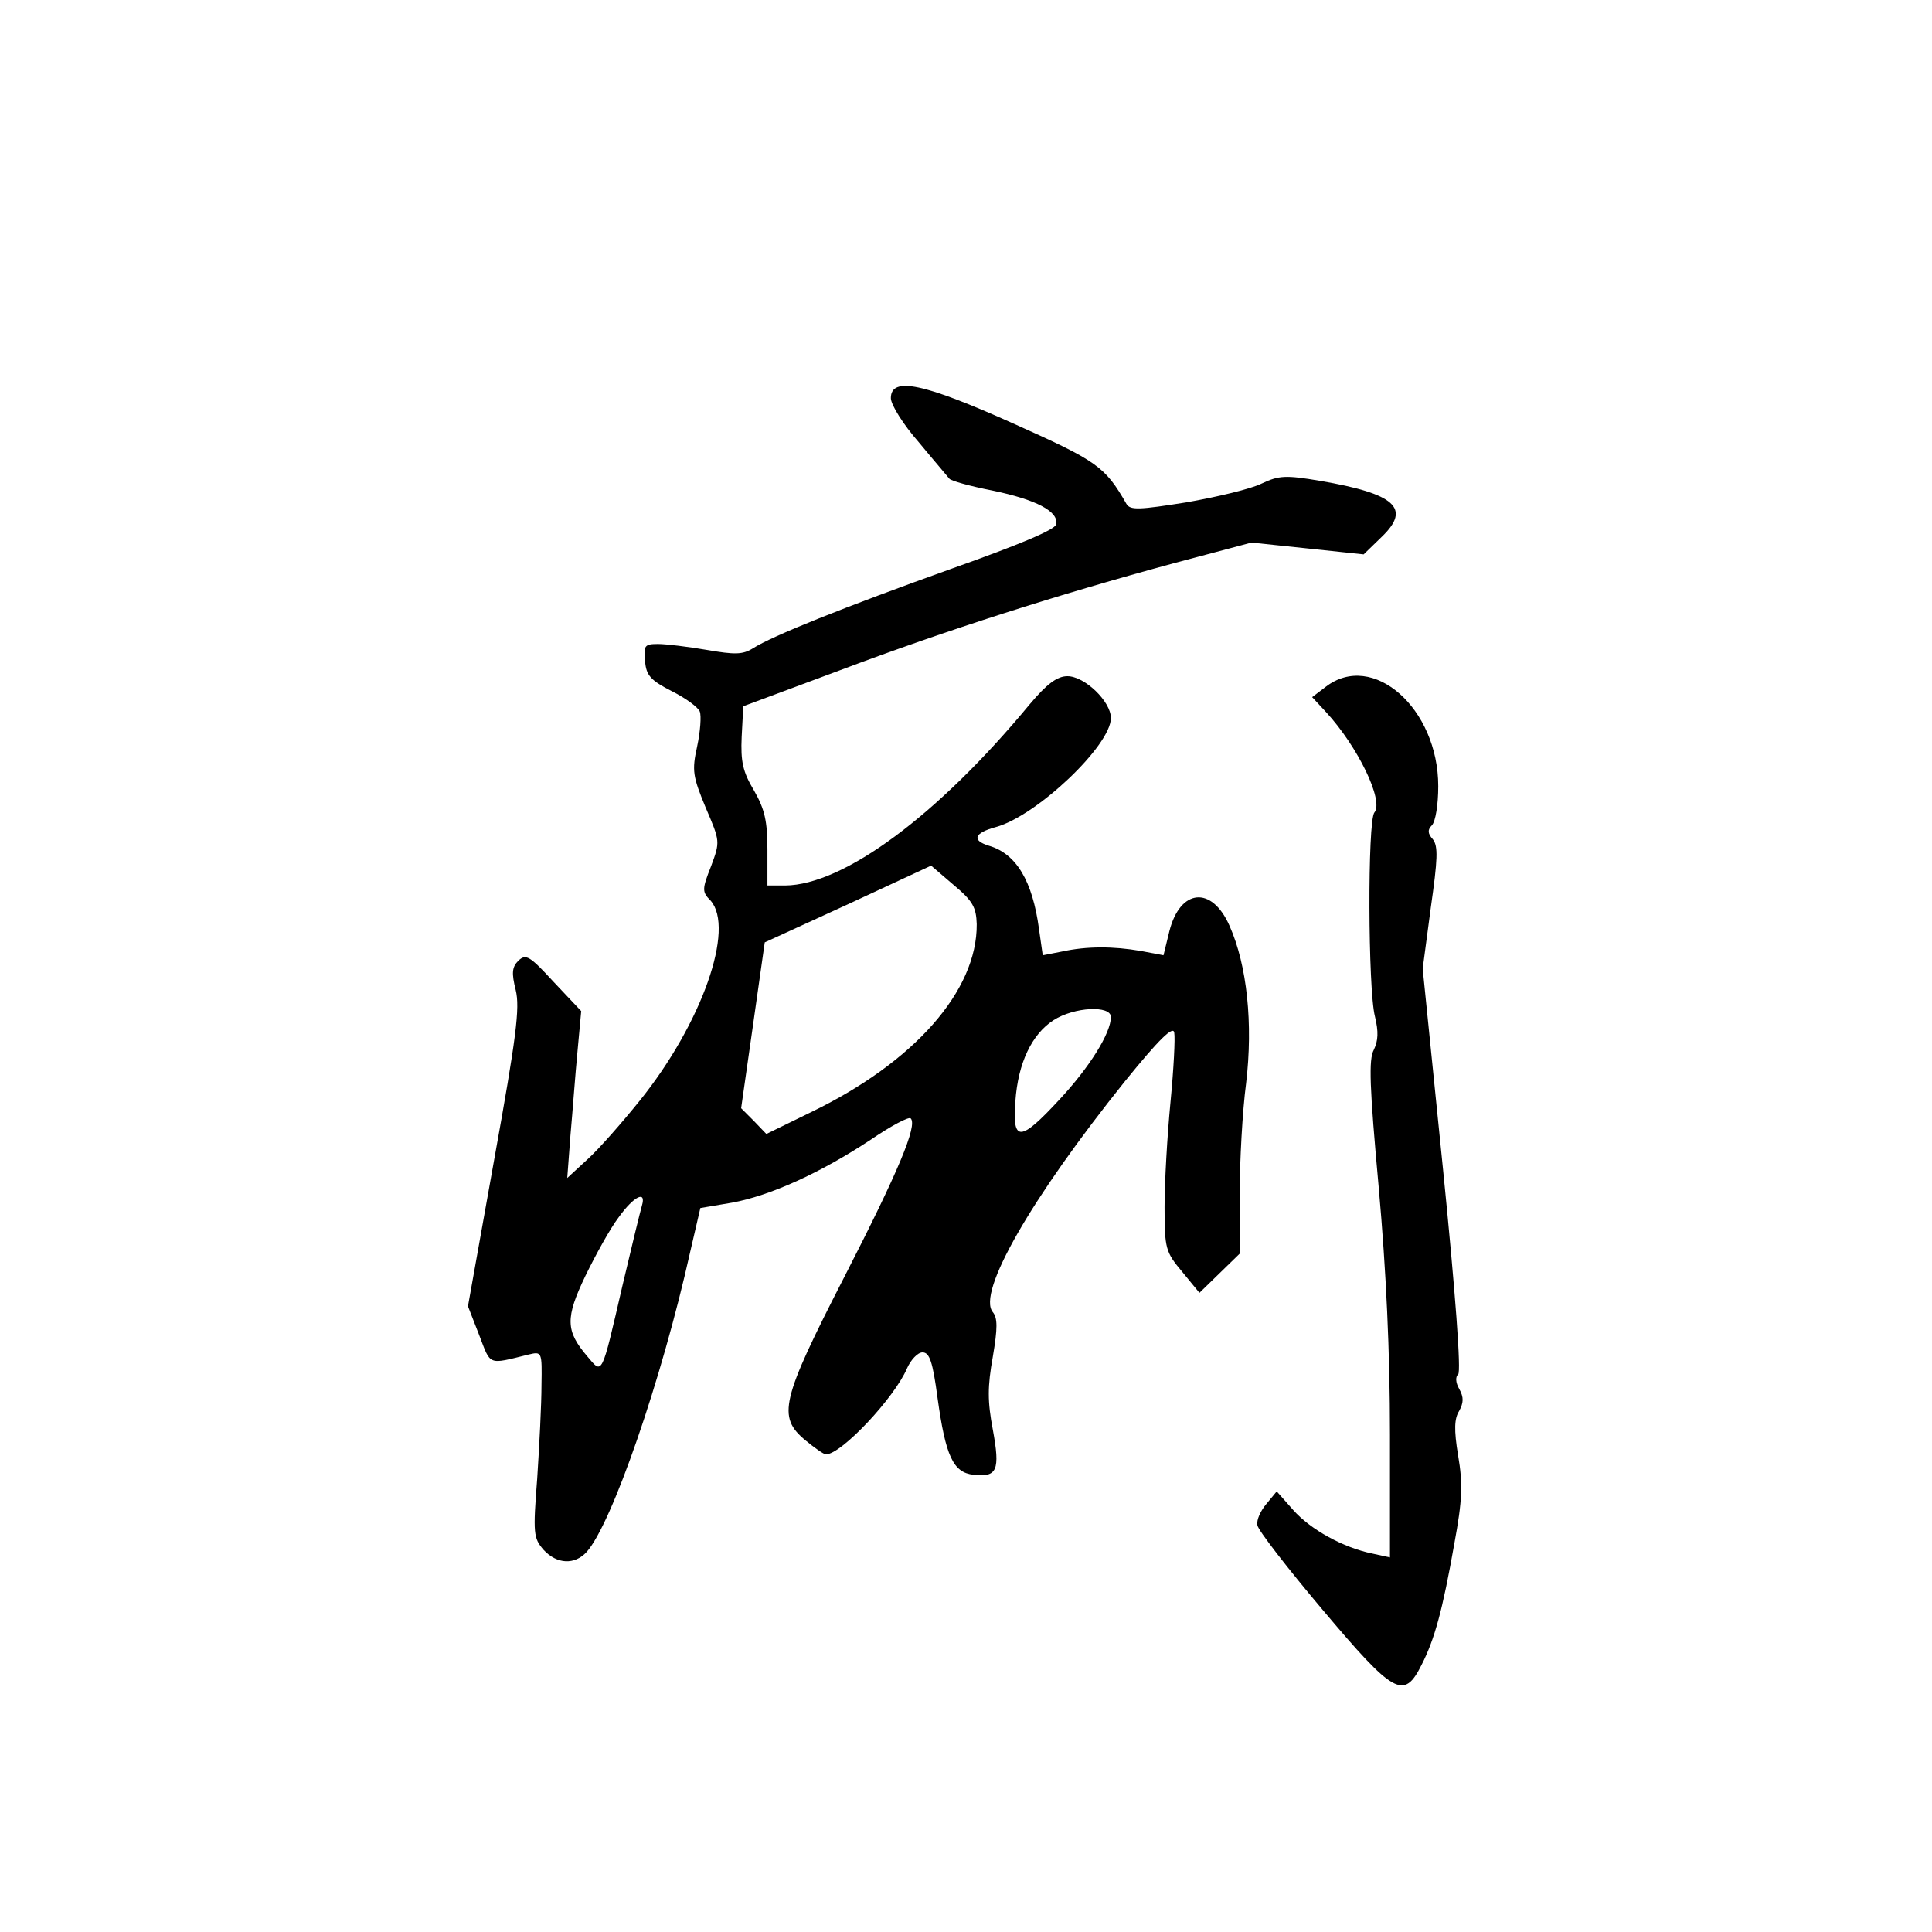 <?xml version="1.0" standalone="no"?>
<!DOCTYPE svg PUBLIC "-//W3C//DTD SVG 20010904//EN"
 "http://www.w3.org/TR/2001/REC-SVG-20010904/DTD/svg10.dtd">
<svg version="1.0" xmlns="http://www.w3.org/2000/svg"
 width="360pt" height="360pt" viewBox="0 0 360 360"
 preserveAspectRatio="xMidYMid meet">
<g transform="translate(0,360) scale(0.1,-0.1)"
fill="#000000" stroke="none">
<path d="M1660 2858 c0 -12 23 -49 52 -82 28 -34 54 -64 57 -68 3 -4 39 -14
80 -22 82 -17 124 -39 119 -63 -2 -10 -69 -38 -193 -82 -204 -73 -336 -126
-372 -149 -19 -12 -34 -12 -86 -3 -35 6 -76 11 -91 11 -25 0 -27 -3 -24 -32 2
-27 11 -36 50 -56 26 -13 49 -30 52 -38 3 -8 1 -37 -5 -65 -10 -45 -8 -56 16
-114 27 -63 27 -63 10 -109 -17 -43 -17 -48 -1 -64 46 -52 -16 -229 -132 -373
-33 -41 -76 -90 -97 -109 l-38 -35 6 80 c4 44 9 114 13 155 l7 76 -51 54 c-45
49 -52 53 -66 40 -12 -12 -13 -23 -5 -55 8 -33 1 -88 -40 -315 l-49 -274 21
-54 c22 -57 15 -55 92 -36 25 6 25 5 24 -57 0 -35 -4 -113 -8 -174 -8 -103 -7
-111 12 -133 25 -27 58 -28 80 -4 47 52 140 321 193 559 l19 82 59 10 c71 13
164 55 258 117 38 26 72 44 75 40 13 -13 -23 -99 -123 -294 -119 -232 -126
-262 -73 -306 17 -14 34 -26 38 -26 29 0 128 106 151 160 7 16 20 30 29 30 13
0 19 -17 28 -85 15 -108 29 -139 67 -143 44 -5 50 8 36 84 -10 53 -10 80 0
136 9 53 9 72 0 83 -30 36 71 212 246 430 64 79 90 104 92 91 2 -10 -1 -68 -7
-130 -6 -62 -11 -149 -11 -195 0 -78 2 -84 33 -121 l32 -39 38 37 37 36 0 111
c0 60 5 154 12 207 13 110 2 219 -31 293 -33 75 -92 69 -112 -10 l-11 -45 -42
8 c-52 9 -101 9 -147 -1 l-36 -7 -7 49 c-12 89 -42 140 -93 155 -33 10 -28 24
13 35 76 21 214 152 214 203 0 31 -49 78 -81 78 -19 0 -38 -14 -70 -52 -172
-208 -347 -337 -456 -338 l-33 0 0 67 c0 53 -5 75 -25 110 -21 35 -25 54 -23
100 l3 57 180 67 c199 75 406 141 624 200 l143 38 105 -11 104 -11 34 33 c55
53 25 80 -115 104 -65 11 -77 10 -109 -5 -20 -10 -83 -25 -140 -35 -88 -14
-105 -15 -112 -3 -40 70 -55 80 -209 149 -169 76 -230 89 -230 48z m160 -980
c1 -124 -116 -257 -308 -350 l-84 -41 -23 24 -24 24 22 154 22 155 155 71 155
72 42 -36 c36 -30 42 -42 43 -73z m250 -173 c0 -30 -40 -94 -96 -154 -73 -79
-88 -80 -82 -3 5 72 31 125 71 151 39 25 107 28 107 6z m-874 -352 c-3 -10
-19 -76 -36 -148 -40 -173 -37 -166 -66 -132 -40 47 -41 71 -3 150 19 39 46
88 62 109 28 39 52 51 43 21z"/>
<path d="M2470 2320 l-25 -19 26 -28 c59 -64 108 -165 90 -187 -13 -15 -12
-330 1 -380 7 -29 6 -45 -2 -62 -10 -18 -8 -69 9 -256 14 -157 21 -307 21
-461 l0 -229 -32 7 c-55 11 -116 45 -148 81 l-31 35 -19 -23 c-11 -13 -19 -30
-17 -40 1 -9 56 -80 121 -157 134 -159 152 -169 185 -103 24 47 39 101 61 226
15 81 16 111 7 164 -8 48 -7 69 2 83 8 15 9 25 0 41 -7 12 -7 23 -2 27 6 4 -5
152 -28 381 l-38 375 15 113 c13 91 14 115 4 128 -10 11 -10 18 -2 26 7 7 12
39 12 73 0 145 -122 253 -210 185z"/>
</g>
</svg>
